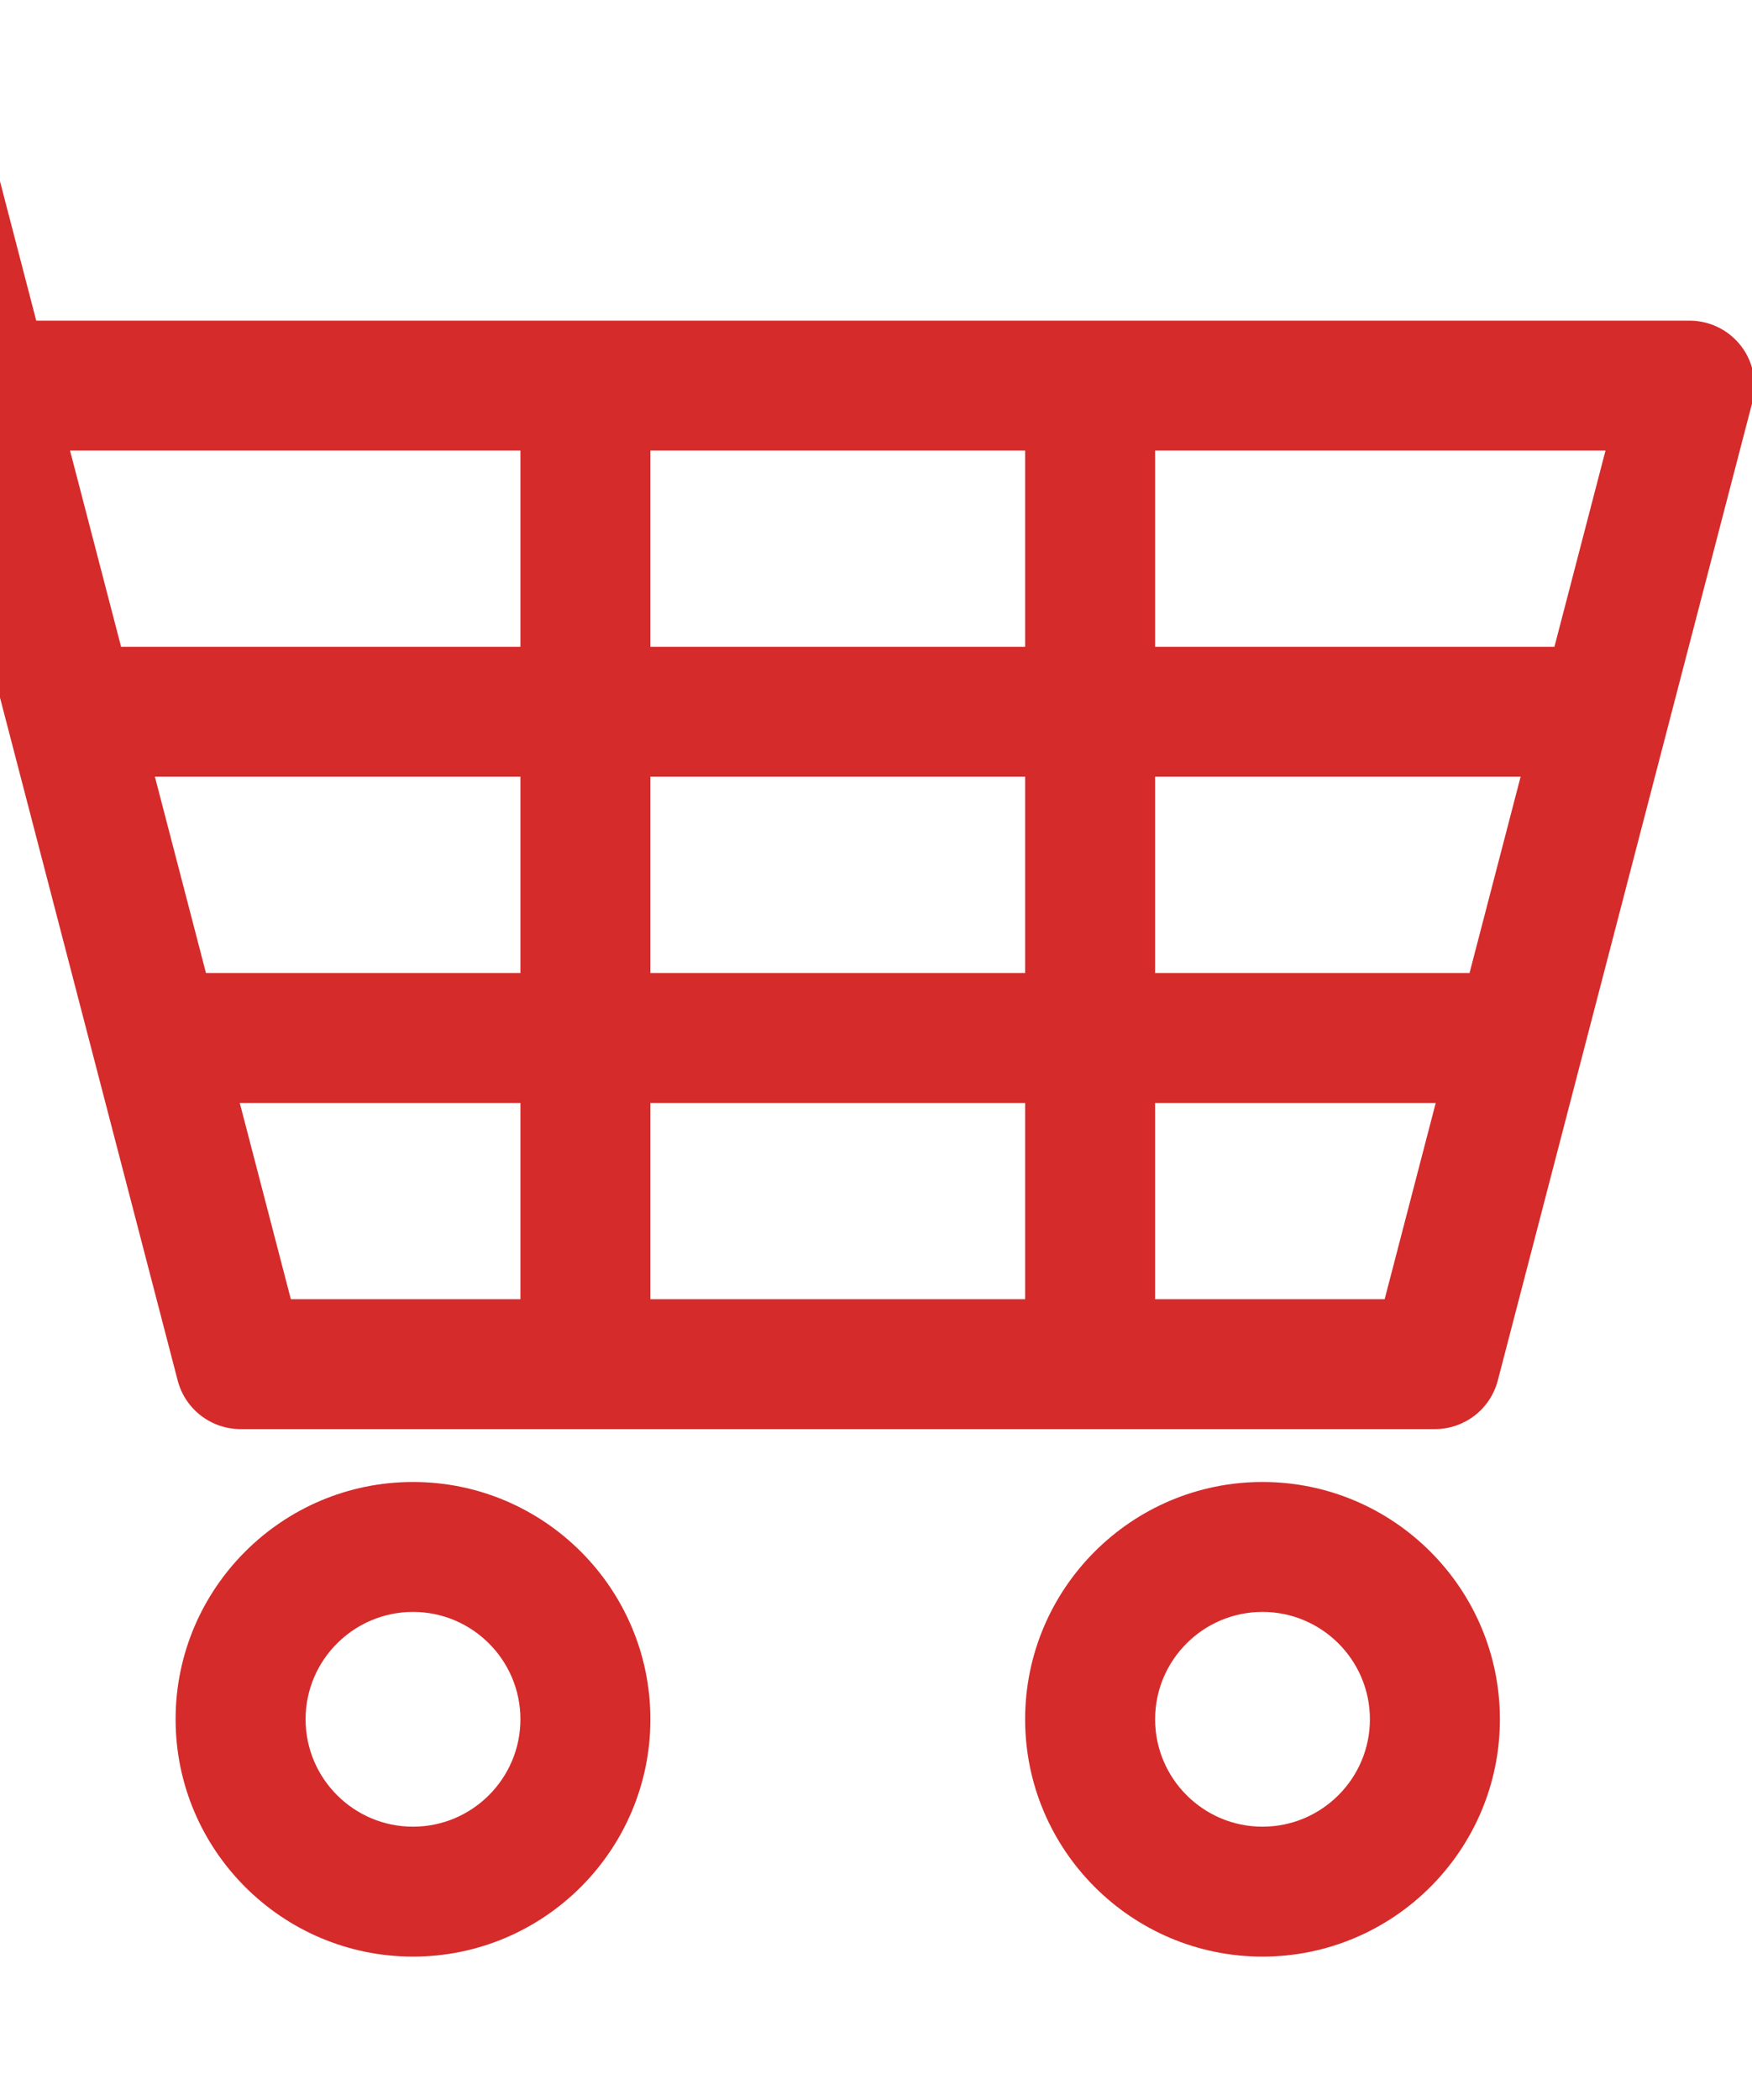 <svg width="277" height="332" viewBox="0 0 277 332" fill="none" xmlns="http://www.w3.org/2000/svg">
<g clip-path="url(#clip0)">
<path d="M275.256 54.675C273.31 52.159 270.307 50.686 267.126 50.686H5.73L-5.687 6.795C-6.864 2.269 -10.952 -0.89 -15.633 -0.89H-68.945C-74.62 -0.89 -79.221 3.708 -79.221 9.379C-79.221 15.05 -74.62 19.648 -68.945 19.648H-23.579L-12.162 63.539C-12.162 63.54 -12.162 63.54 -12.161 63.542L28.093 218.222C29.27 222.748 33.359 225.907 38.038 225.907H226.865C231.543 225.907 235.632 222.748 236.809 218.222L277.068 63.539C277.871 60.464 277.201 57.188 275.256 54.675ZM82.28 205.369H45.984L37.911 174.354H82.28V205.369ZM82.28 153.814H32.567L24.49 122.777H82.28V153.814ZM82.28 102.239H19.144L11.073 71.225H82.28V102.239ZM162.076 205.369H102.831V174.354H162.076V205.369ZM162.076 153.814H102.831V122.777H162.076V153.814ZM162.076 102.239H102.831V71.225H162.076V102.239ZM218.921 205.369H182.627V174.354H226.993L218.921 205.369ZM232.339 153.814H182.627V122.777H240.417L232.339 153.814ZM245.763 102.239H182.629V71.225H253.837L245.763 102.239Z" fill="#D52B2B"/>
<path d="M65.298 234.264C44.602 234.264 27.763 251.092 27.763 271.774C27.763 292.461 44.602 309.291 65.298 309.291C85.993 309.291 102.831 292.461 102.831 271.774C102.831 251.092 85.994 234.264 65.298 234.264ZM65.298 288.753C55.933 288.753 48.314 281.136 48.314 271.774C48.314 262.416 55.933 254.803 65.298 254.803C74.661 254.803 82.28 262.417 82.28 271.774C82.28 281.137 74.662 288.753 65.298 288.753Z" fill="#D52B2B"/>
<path d="M199.607 234.264C178.913 234.264 162.078 251.092 162.078 271.774C162.078 292.461 178.913 309.291 199.607 309.291C220.305 309.291 237.142 292.461 237.142 271.774C237.142 251.092 220.303 234.264 199.607 234.264ZM199.607 288.753C190.245 288.753 182.629 281.136 182.629 271.774C182.629 262.416 190.245 254.803 199.607 254.803C208.973 254.803 216.59 262.417 216.59 271.774C216.59 281.137 208.971 288.753 199.607 288.753Z" fill="#D52B2B"/>
</g>
<defs>
<clipPath id="clip0">
<rect width="277" height="332" fill="white"/>
</clipPath>
</defs>
</svg>
